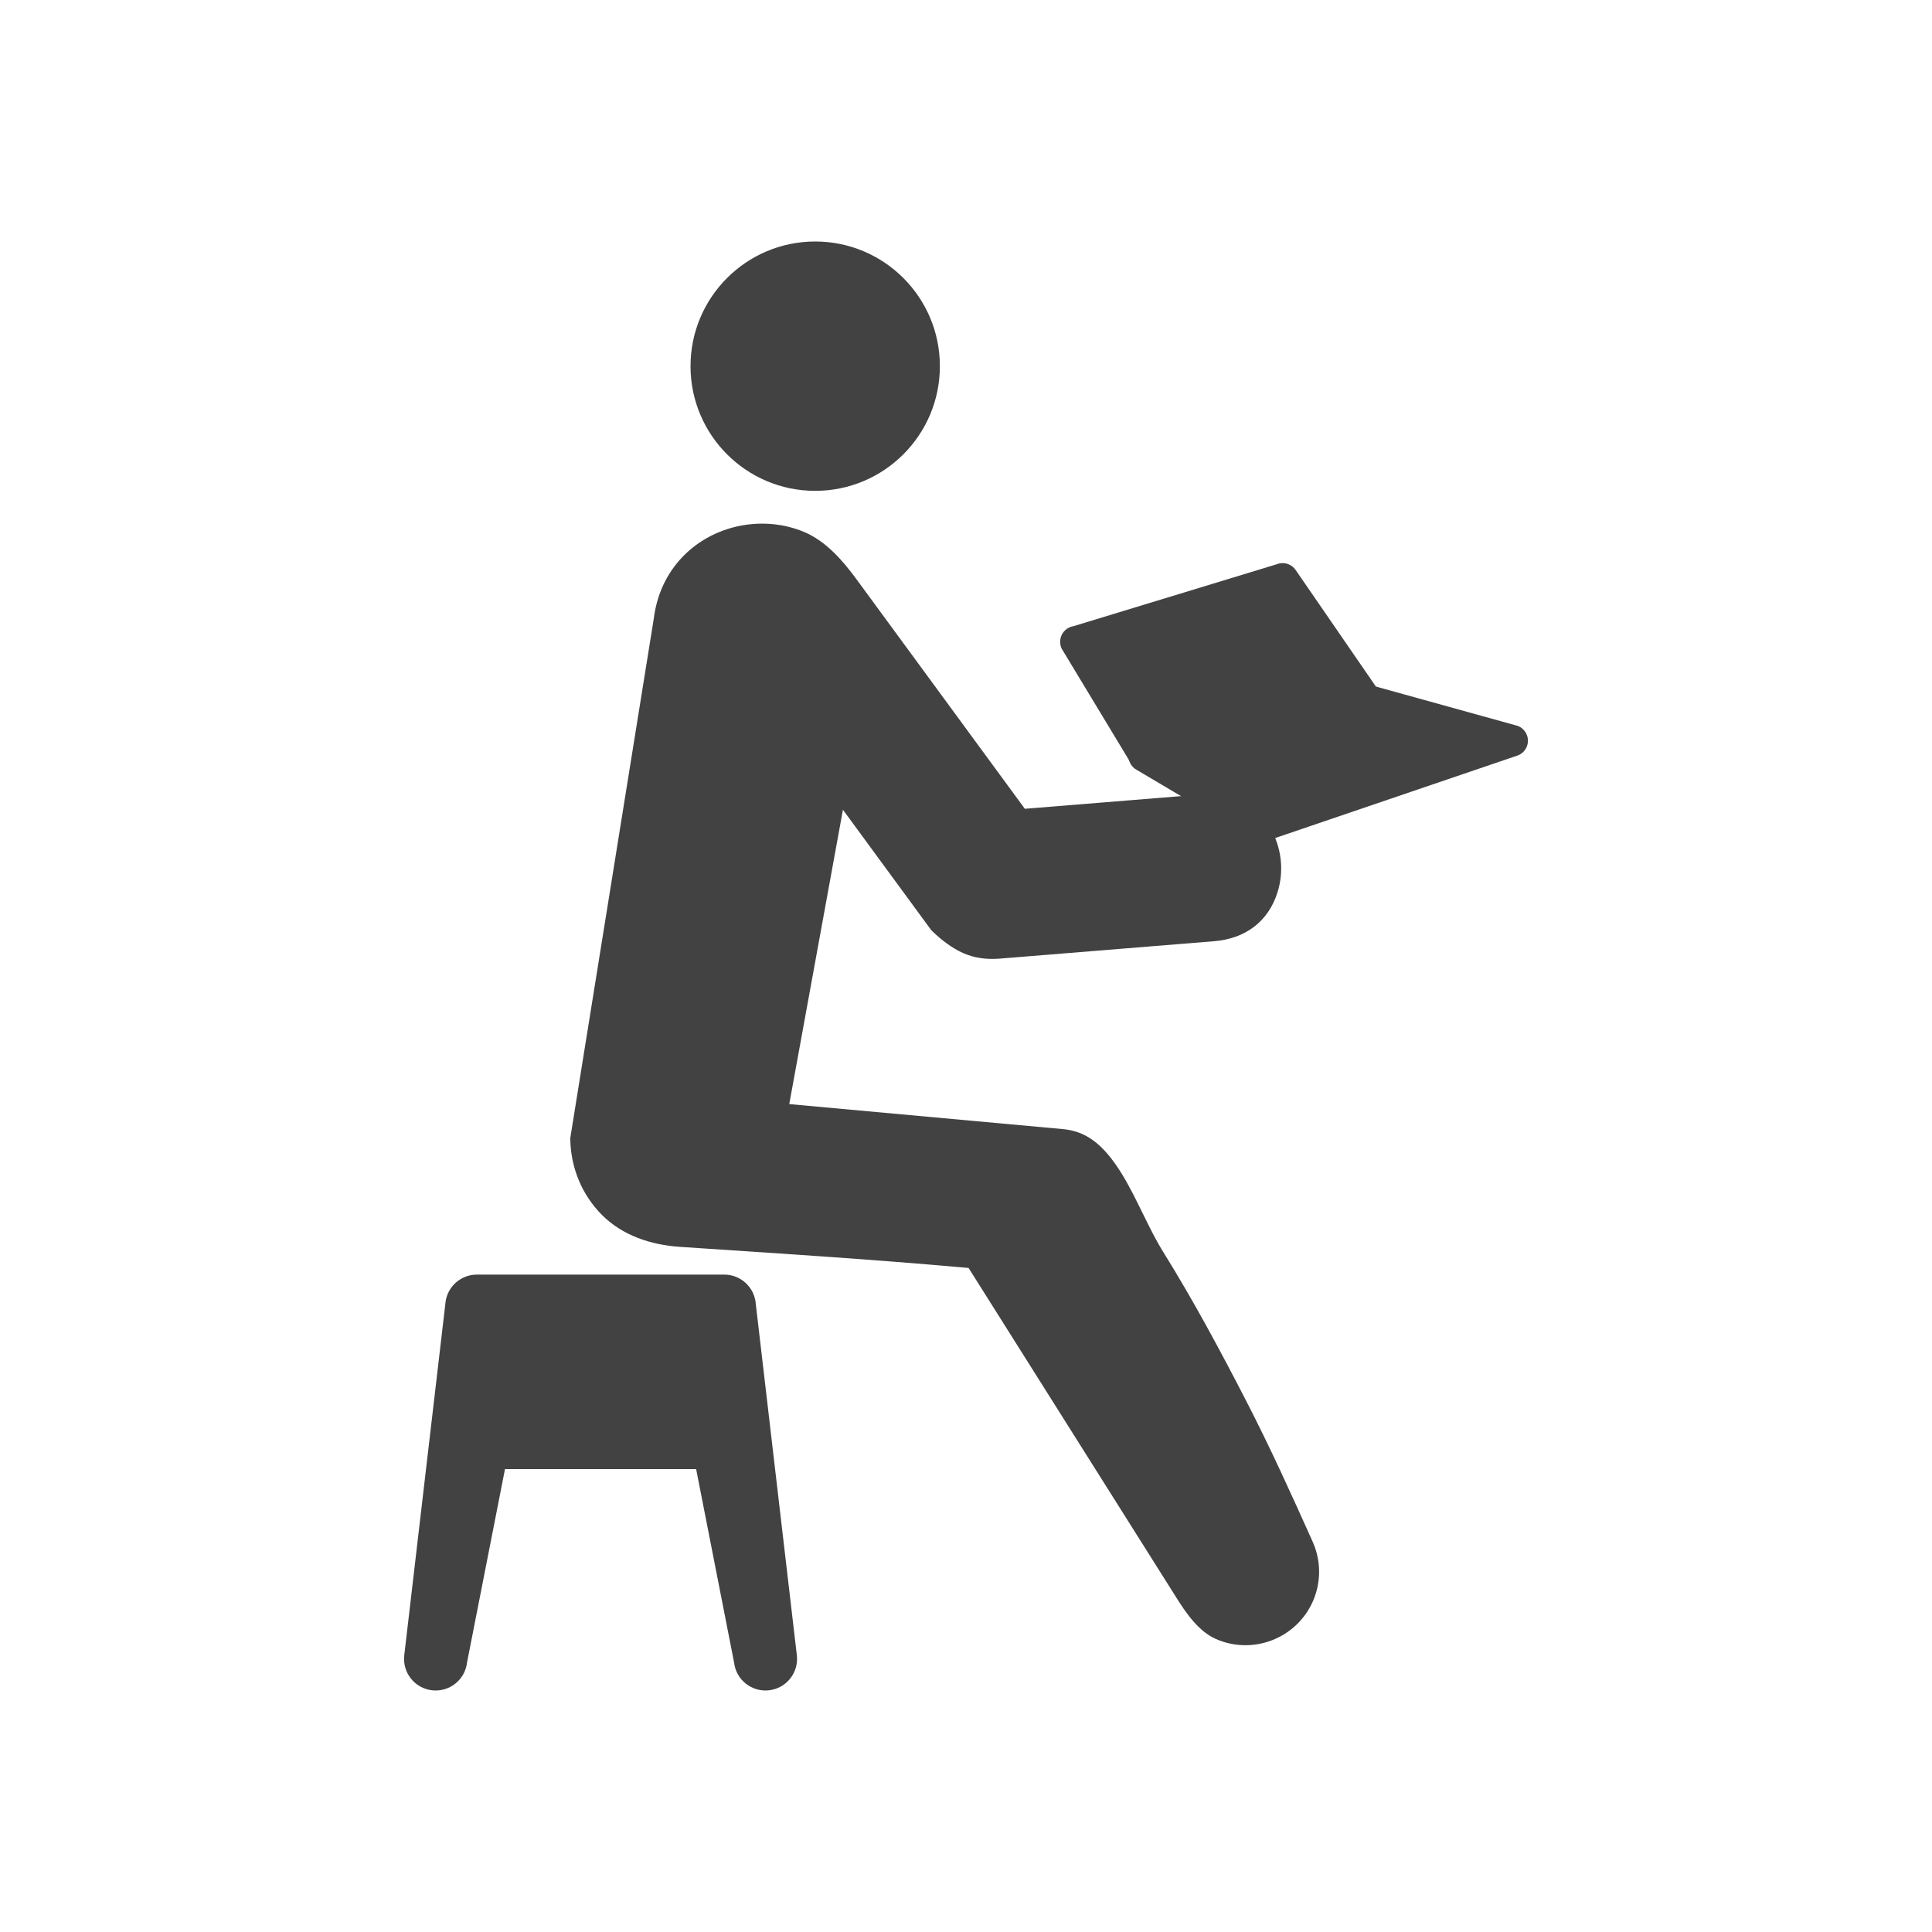 <?xml version="1.0" encoding="UTF-8"?>
<!DOCTYPE svg PUBLIC "-//W3C//DTD SVG 1.1//EN" "http://www.w3.org/Graphics/SVG/1.1/DTD/svg11.dtd">
<!-- Creator: CorelDRAW -->
<svg xmlns="http://www.w3.org/2000/svg" xml:space="preserve" width="2048px" height="2048px" style="shape-rendering:geometricPrecision; text-rendering:geometricPrecision; image-rendering:optimizeQuality; fill-rule:evenodd; clip-rule:evenodd"
viewBox="0 0 2048 2048"
 xmlns:xlink="http://www.w3.org/1999/xlink">
 <defs>
  <style type="text/css">
   <![CDATA[
    .fil2 {fill:none}
    .fil1 {fill:#424242}
    .fil0 {fill:#424242;fill-rule:nonzero}
   ]]>
  </style>
 </defs>
 <g id="Layer_x0020_1">
  <g id="_476654840">
   <path id="_476655176" class="fil0" d="M864.147 256.001c36.49,0 69.531,14.793 93.449,38.711 23.916,23.917 38.711,56.958 38.711,93.449 0,36.49 -14.794,69.53 -38.711,93.448 -23.917,23.917 -56.959,38.711 -93.449,38.711 -36.491,0 -69.531,-14.794 -93.449,-38.711 -23.917,-23.917 -38.712,-56.958 -38.712,-93.448 0,-36.491 14.796,-69.533 38.712,-93.448 23.917,-23.917 56.958,-38.712 93.449,-38.712z"/>
   <path id="_476654624" class="fil1" d="M987.048 985.846c0.428,0.465 0.891,0.915 1.317,1.33 9.511,9.246 20.865,17.985 33.083,23.322 11.978,5.232 25.057,6.752 38.011,5.701l227.581 -18.469c32.871,-2.668 57.528,-20.659 67.304,-52.25 3.156,-10.202 4.333,-21.053 3.481,-31.697 -0.856,-10.681 -3.728,-21.255 -8.487,-30.859 -14.655,-29.562 -41.789,-43.524 -74.627,-40.858l-188.326 15.285 -178.544 -243.431c-14.518,-19.794 -32.519,-40.519 -55.716,-50.147 -20.622,-8.559 -43.566,-10.736 -65.507,-6.808 -22,3.938 -42.702,13.97 -59.016,29.308 -18.829,17.699 -30.156,40.496 -34.093,65.957l-0.044 0.294c-0.084,0.778 -0.162,1.546 -0.289,2.332l-1.909 11.875 -0.997 6.458 -0.04 -0.007 -85.694 533.119c-0.009,0.278 -0.011,0.554 -0.007,0.83 0.402,30.406 12.145,59.317 33.684,80.857 21.892,21.891 52.211,31.72 82.577,33.732l21.079 1.397c91.511,6.066 183.163,11.975 274.517,20.053l10.348 0.914 220.477 349.812c10.259,16.279 23.445,35.437 41.632,43.473 18.921,8.362 40.318,8.787 59.599,1.325 19.381,-7.499 34.841,-22.188 43.244,-41.2 8.088,-18.295 8.748,-38.911 2.035,-57.685l-2.037 -5.092c-22.545,-50.276 -45.154,-100.191 -70.401,-149.215 -27.503,-53.407 -56.571,-107.554 -88.318,-158.557 -7.894,-12.685 -14.538,-26.335 -21.143,-39.729 -12.906,-26.172 -29.757,-62.35 -54.336,-79.318 -9.317,-6.431 -19.382,-9.97 -30.65,-10.998l-290.191 -26.525 56.903 -312.013 93.502 127.484z"/>
   <path id="_476654984" class="fil0" d="M428.535 1754.71c-2.096,18.376 11.099,34.976 29.474,37.072 18.377,2.096 34.976,-11.099 37.072,-29.474l40.225 -205.011 202.622 0 40.225 205.011c2.096,18.376 18.697,31.571 37.072,29.474 18.376,-2.096 31.572,-18.697 29.474,-37.072l-43.508 -372.212c-1.115,-17.511 -15.671,-31.374 -33.465,-31.374l-262.218 0c-16.797,-0.02 -31.311,12.556 -33.308,29.642l0.035 0.096 -43.701 373.848z"/>
   <path id="_476654960" class="fil0" d="M1373.42 604.192l86.576 125.759 0.048 -0.04c5.89,7.144 4.874,17.714 -2.27,23.604 -2.395,1.976 -5.176,3.172 -8.035,3.625l-233.961 57.317 0.014 0.054c-7.641,1.872 -15.342,-1.82 -18.837,-8.49l-70.537 -116.773 -0.041 0.026c-4.936,-7.834 -2.585,-18.188 5.249,-23.124 1.99,-1.254 4.142,-2.036 6.328,-2.38l217.668 -66.328 -0.014 -0.053c6.967,-1.703 13.983,1.219 17.812,6.803z"/>
   <path id="_476654912" class="fil0" d="M1449.71 725.333l156.388 43.371c5.708,1.11 10.68,5.161 12.687,11.061 2.982,8.765 -1.704,18.293 -10.47,21.275l-5.404 -15.873 5.372 15.85 -263.987 89.864c-4.693,1.917 -10.195,1.694 -14.894,-1.087l0.015 -0.026 -124.044 -73.41c-4.1,-2.112 -7.316,-5.897 -8.561,-10.711 -2.317,-8.966 3.073,-18.113 12.039,-20.431l0.013 0.054 230.877 -59.669c3.11,-1.083 6.569,-1.266 9.983,-0.319l-0.014 0.05z"/>
  </g>
 </g>
 <rect class="fil2" width="2048" height="2048"/>
</svg>
